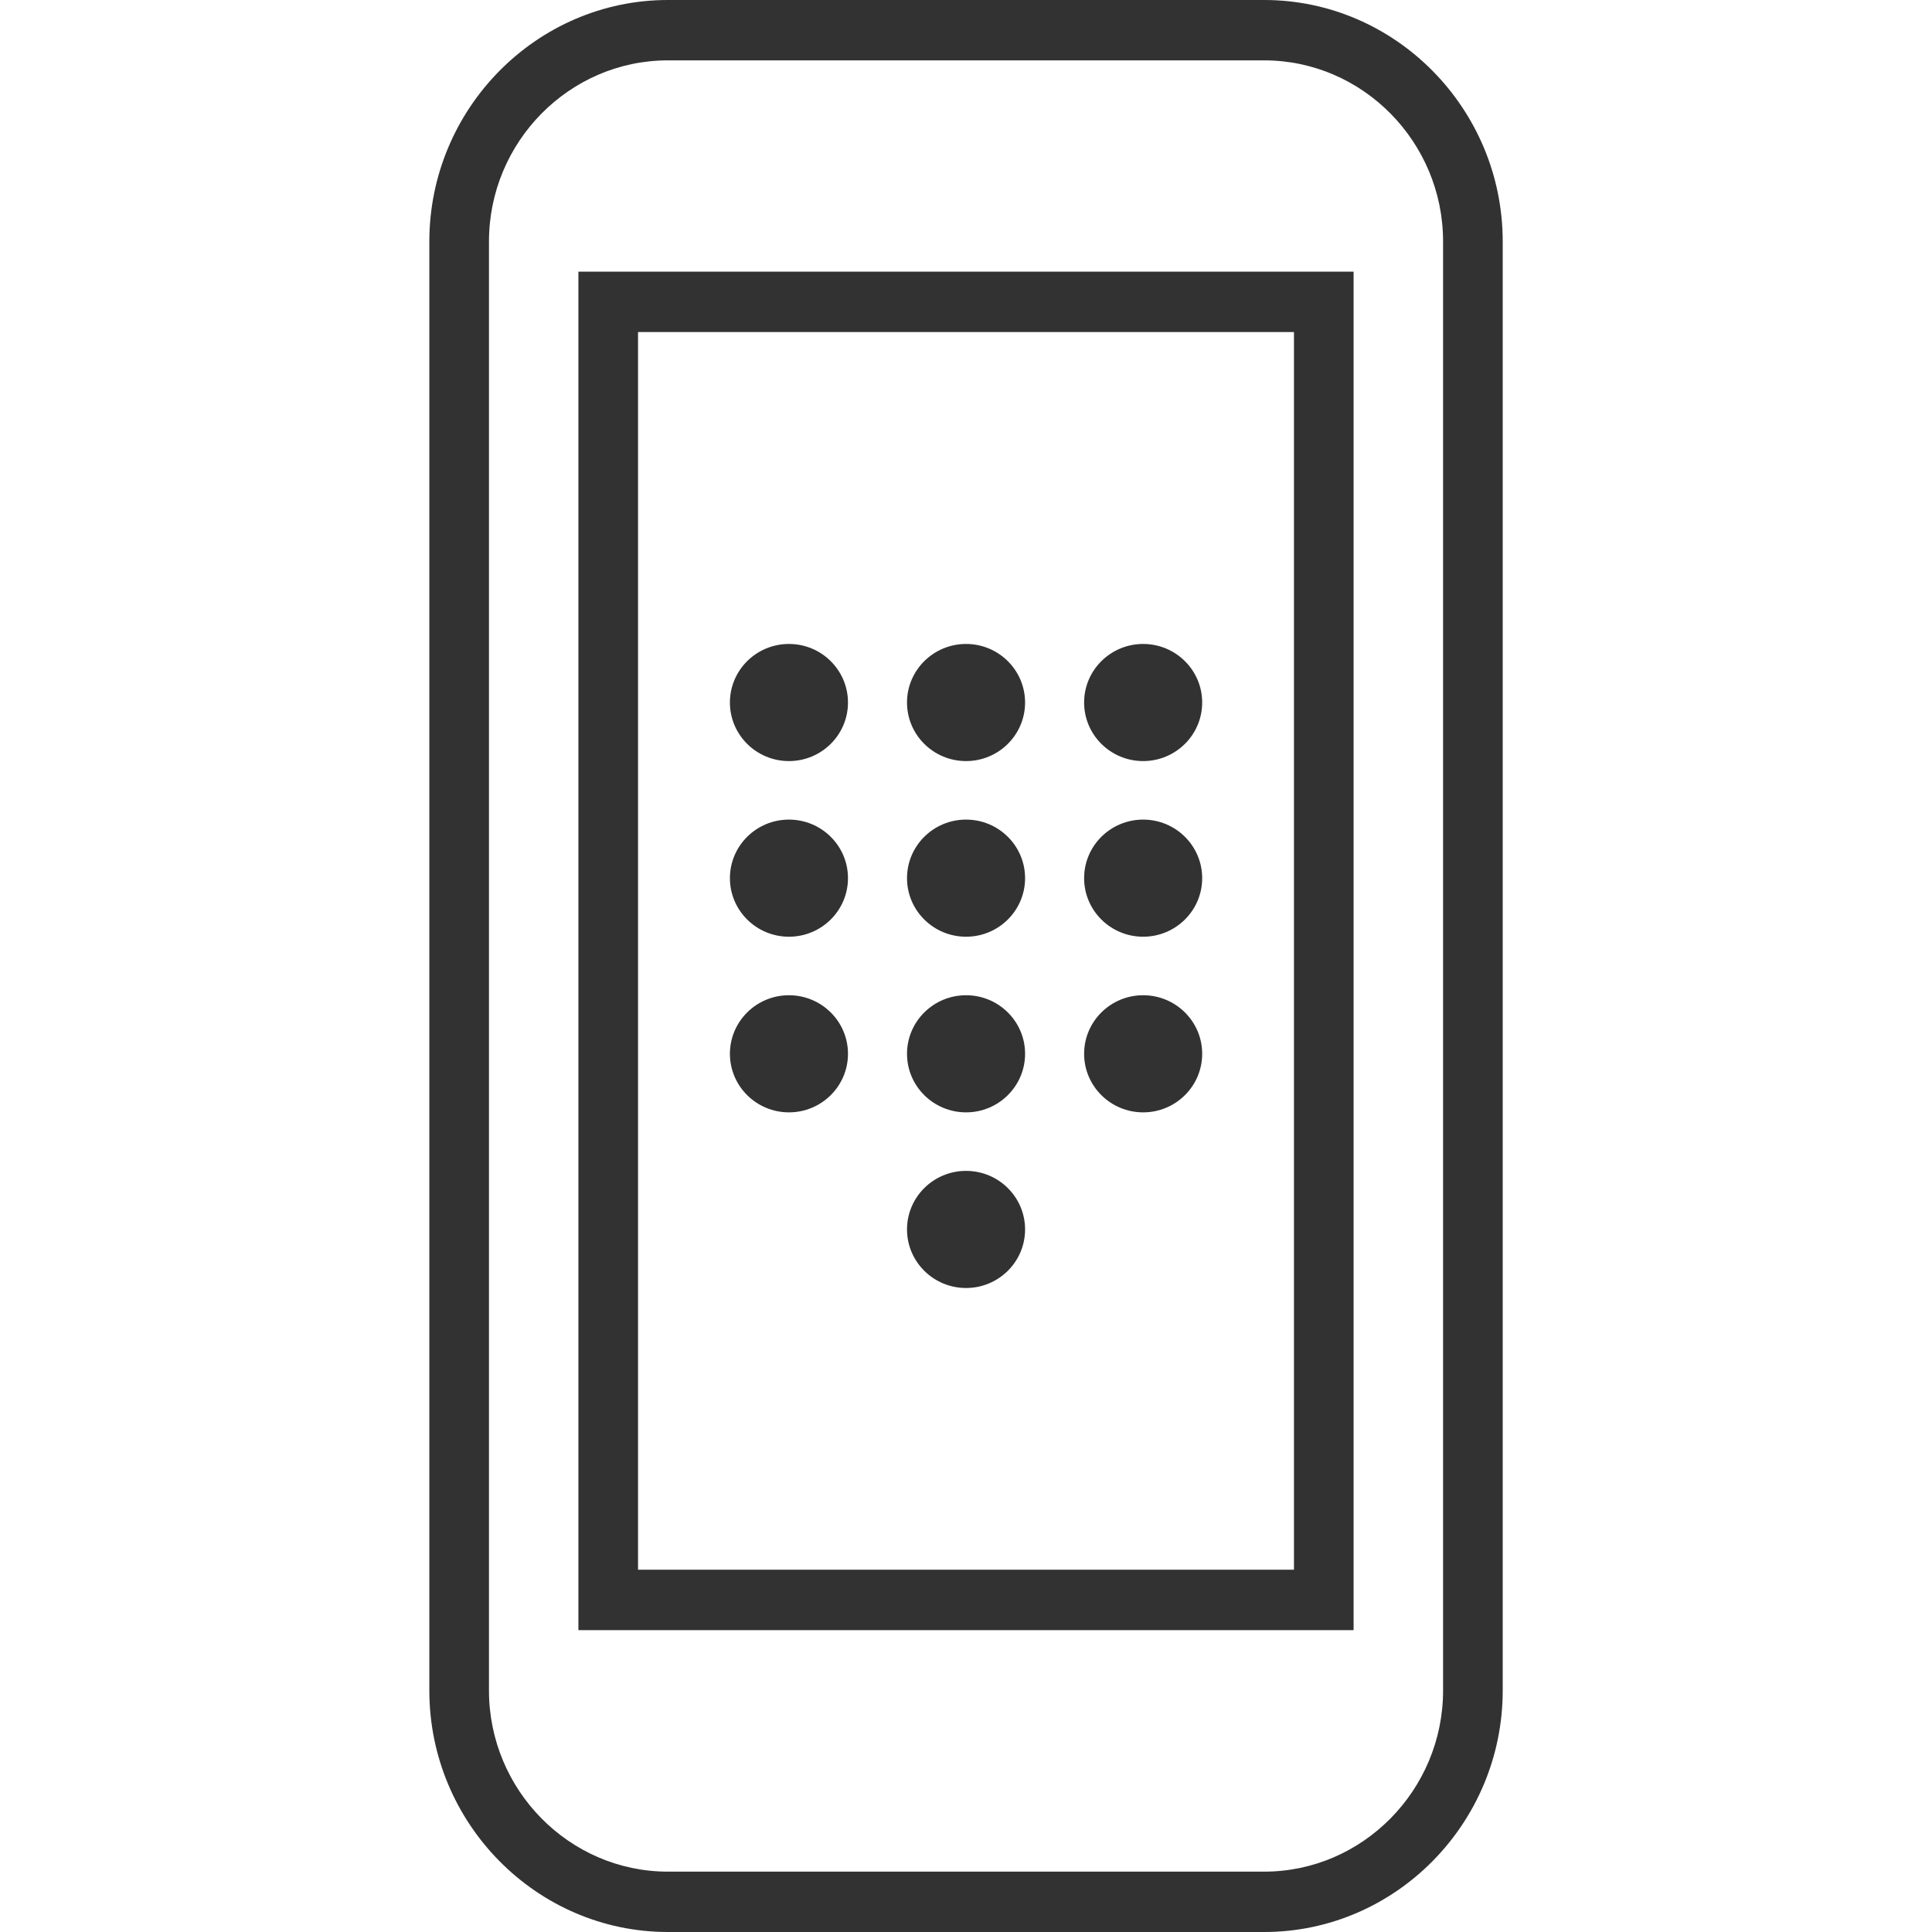 <svg height="45" viewBox="0 0 45 45" width="45" xmlns="http://www.w3.org/2000/svg"><path d="m13.472 6.328v31.641h18.056v-31.641zm16.667 30.234h-15.278v-28.828h15.278zm-.694-36.562h-13.889c-3.056 0-5.556 2.531-5.556 5.625v33.75c0 3.094 2.5 5.625 5.556 5.625h13.889c3.056 0 5.556-2.531 5.556-5.625v-33.75c0-3.094-2.5-5.625-5.556-5.625zm4.167 39.375c0 2.32-1.875 4.219-4.167 4.219h-13.889c-2.292 0-4.167-1.898-4.167-4.219v-33.75c0-2.32 1.875-4.219 4.167-4.219h13.889c2.292 0 4.167 1.898 4.167 4.219zm-15.236-21.648c.759 0 1.375-.611 1.375-1.364 0-.753-.616-1.364-1.375-1.364s-1.375.611-1.375 1.364c0 .753.616 1.364 1.375 1.364zm4.125 0c.759 0 1.375-.611 1.375-1.364 0-.753-.616-1.364-1.375-1.364s-1.375.611-1.375 1.364c0 .753.616 1.364 1.375 1.364zm4.125 0c.759 0 1.375-.611 1.375-1.364 0-.753-.616-1.364-1.375-1.364s-1.375.611-1.375 1.364c0 .753.616 1.364 1.375 1.364zm-8.25 4.091c.759 0 1.375-.611 1.375-1.364 0-.753-.616-1.364-1.375-1.364s-1.375.611-1.375 1.364c0 .753.616 1.364 1.375 1.364zm4.125 0c.759 0 1.375-.611 1.375-1.364 0-.753-.616-1.364-1.375-1.364s-1.375.611-1.375 1.364c0 .753.616 1.364 1.375 1.364zm4.125 0c.759 0 1.375-.611 1.375-1.364 0-.753-.616-1.364-1.375-1.364s-1.375.611-1.375 1.364c0 .753.616 1.364 1.375 1.364zm-8.25 4.091c.759 0 1.375-.611 1.375-1.364 0-.753-.616-1.364-1.375-1.364s-1.375.611-1.375 1.364c0 .753.616 1.364 1.375 1.364zm4.125 0c.759 0 1.375-.611 1.375-1.364 0-.753-.616-1.364-1.375-1.364s-1.375.611-1.375 1.364c0 .753.616 1.364 1.375 1.364zm4.125 0c.759 0 1.375-.611 1.375-1.364 0-.753-.616-1.364-1.375-1.364s-1.375.611-1.375 1.364c0 .753.616 1.364 1.375 1.364zm-4.125 4.091c.759 0 1.375-.611 1.375-1.364 0-.753-.616-1.364-1.375-1.364s-1.375.611-1.375 1.364c0 .753.616 1.364 1.375 1.364z" fill="#323232" fill-rule="evenodd"/></svg>
